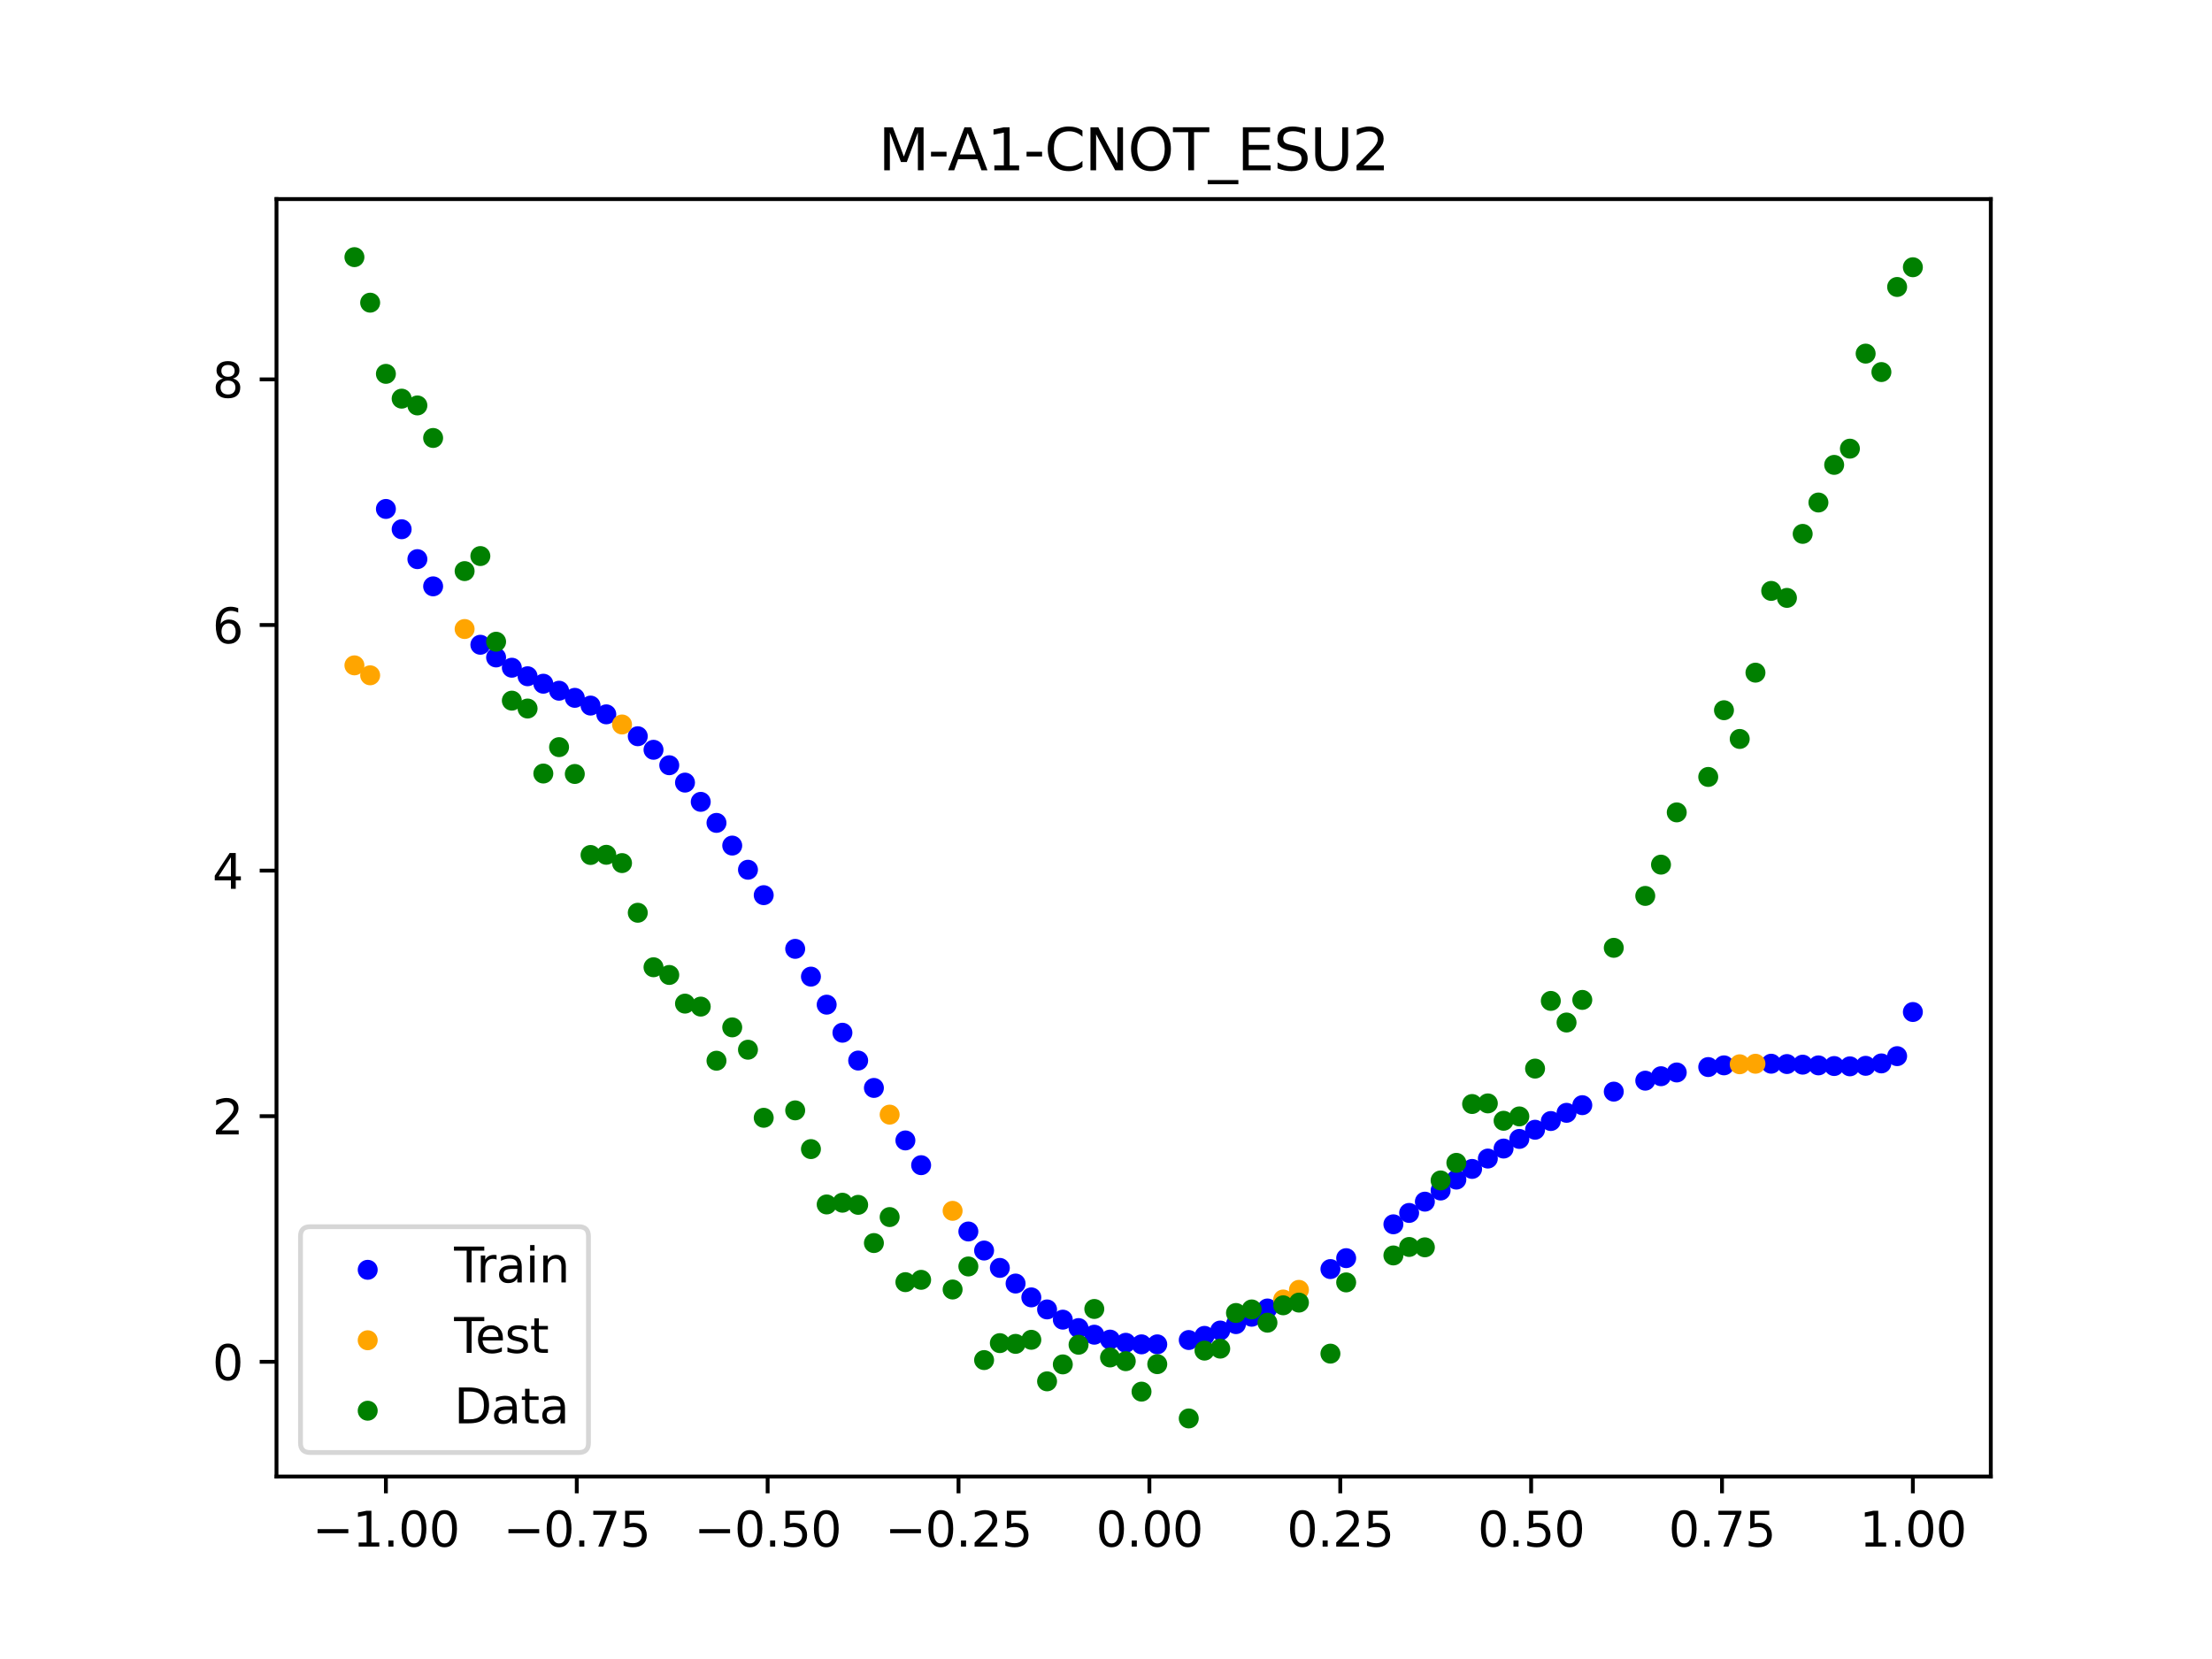 <?xml version="1.0" encoding="utf-8" standalone="no"?>
<!DOCTYPE svg PUBLIC "-//W3C//DTD SVG 1.1//EN"
  "http://www.w3.org/Graphics/SVG/1.1/DTD/svg11.dtd">
<svg xmlns:xlink="http://www.w3.org/1999/xlink" width="460.8pt" height="345.6pt" viewBox="0 0 460.8 345.6" xmlns="http://www.w3.org/2000/svg" version="1.1">
 <defs>
  <style type="text/css">*{stroke-linejoin: round; stroke-linecap: butt}</style>
 </defs>
 <g id="figure_1">
  <g id="patch_1">
   <path d="M 0 345.6 
L 460.8 345.6 
L 460.8 0 
L 0 0 
z
" style="fill: #ffffff"/>
  </g>
  <g id="axes_1">
   <g id="patch_2">
    <path d="M 57.6 307.584 
L 414.72 307.584 
L 414.72 41.472 
L 57.6 41.472 
z
" style="fill: #ffffff"/>
   </g>
   <g id="PathCollection_1">
    <defs>
     <path id="m14bc4ed13c" d="M 0 1.581 
C 0.419 1.581 0.822 1.415 1.118 1.118 
C 1.415 0.822 1.581 0.419 1.581 0 
C 1.581 -0.419 1.415 -0.822 1.118 -1.118 
C 0.822 -1.415 0.419 -1.581 0 -1.581 
C -0.419 -1.581 -0.822 -1.415 -1.118 -1.118 
C -1.415 -0.822 -1.581 -0.419 -1.581 0 
C -1.581 0.419 -1.415 0.822 -1.118 1.118 
C -0.822 1.415 -0.419 1.581 0 1.581 
z
" style="stroke: #0000ff"/>
    </defs>
    <g clip-path="url(#p9009f17ffd)">
     <use xlink:href="#m14bc4ed13c" x="208.286" y="264.129" style="fill: #0000ff; stroke: #0000ff"/>
     <use xlink:href="#m14bc4ed13c" x="83.671" y="110.251" style="fill: #0000ff; stroke: #0000ff"/>
     <use xlink:href="#m14bc4ed13c" x="349.297" y="223.414" style="fill: #0000ff; stroke: #0000ff"/>
     <use xlink:href="#m14bc4ed13c" x="149.258" y="171.423" style="fill: #0000ff; stroke: #0000ff"/>
     <use xlink:href="#m14bc4ed13c" x="293.548" y="252.677" style="fill: #0000ff; stroke: #0000ff"/>
     <use xlink:href="#m14bc4ed13c" x="319.783" y="235.346" style="fill: #0000ff; stroke: #0000ff"/>
     <use xlink:href="#m14bc4ed13c" x="254.196" y="277.175" style="fill: #0000ff; stroke: #0000ff"/>
     <use xlink:href="#m14bc4ed13c" x="342.739" y="225.124" style="fill: #0000ff; stroke: #0000ff"/>
     <use xlink:href="#m14bc4ed13c" x="142.699" y="163.031" style="fill: #0000ff; stroke: #0000ff"/>
     <use xlink:href="#m14bc4ed13c" x="175.492" y="215.136" style="fill: #0000ff; stroke: #0000ff"/>
     <use xlink:href="#m14bc4ed13c" x="250.917" y="278.287" style="fill: #0000ff; stroke: #0000ff"/>
     <use xlink:href="#m14bc4ed13c" x="155.816" y="181.183" style="fill: #0000ff; stroke: #0000ff"/>
     <use xlink:href="#m14bc4ed13c" x="86.95" y="116.48" style="fill: #0000ff; stroke: #0000ff"/>
     <use xlink:href="#m14bc4ed13c" x="123.023" y="146.985" style="fill: #0000ff; stroke: #0000ff"/>
     <use xlink:href="#m14bc4ed13c" x="313.224" y="239.263" style="fill: #0000ff; stroke: #0000ff"/>
     <use xlink:href="#m14bc4ed13c" x="100.067" y="134.316" style="fill: #0000ff; stroke: #0000ff"/>
     <use xlink:href="#m14bc4ed13c" x="132.861" y="153.372" style="fill: #0000ff; stroke: #0000ff"/>
     <use xlink:href="#m14bc4ed13c" x="182.051" y="226.636" style="fill: #0000ff; stroke: #0000ff"/>
     <use xlink:href="#m14bc4ed13c" x="382.091" y="222.075" style="fill: #0000ff; stroke: #0000ff"/>
     <use xlink:href="#m14bc4ed13c" x="188.61" y="237.574" style="fill: #0000ff; stroke: #0000ff"/>
     <use xlink:href="#m14bc4ed13c" x="247.638" y="279.151" style="fill: #0000ff; stroke: #0000ff"/>
     <use xlink:href="#m14bc4ed13c" x="300.107" y="248.008" style="fill: #0000ff; stroke: #0000ff"/>
     <use xlink:href="#m14bc4ed13c" x="152.537" y="176.15" style="fill: #0000ff; stroke: #0000ff"/>
     <use xlink:href="#m14bc4ed13c" x="205.006" y="260.51" style="fill: #0000ff; stroke: #0000ff"/>
     <use xlink:href="#m14bc4ed13c" x="306.666" y="243.508" style="fill: #0000ff; stroke: #0000ff"/>
     <use xlink:href="#m14bc4ed13c" x="280.431" y="262.096" style="fill: #0000ff; stroke: #0000ff"/>
     <use xlink:href="#m14bc4ed13c" x="90.229" y="122.147" style="fill: #0000ff; stroke: #0000ff"/>
     <use xlink:href="#m14bc4ed13c" x="326.342" y="231.822" style="fill: #0000ff; stroke: #0000ff"/>
     <use xlink:href="#m14bc4ed13c" x="296.828" y="250.327" style="fill: #0000ff; stroke: #0000ff"/>
     <use xlink:href="#m14bc4ed13c" x="165.654" y="197.664" style="fill: #0000ff; stroke: #0000ff"/>
     <use xlink:href="#m14bc4ed13c" x="231.241" y="279.062" style="fill: #0000ff; stroke: #0000ff"/>
     <use xlink:href="#m14bc4ed13c" x="277.152" y="264.372" style="fill: #0000ff; stroke: #0000ff"/>
     <use xlink:href="#m14bc4ed13c" x="106.626" y="139.099" style="fill: #0000ff; stroke: #0000ff"/>
     <use xlink:href="#m14bc4ed13c" x="172.213" y="209.29" style="fill: #0000ff; stroke: #0000ff"/>
     <use xlink:href="#m14bc4ed13c" x="346.018" y="224.196" style="fill: #0000ff; stroke: #0000ff"/>
     <use xlink:href="#m14bc4ed13c" x="309.945" y="241.349" style="fill: #0000ff; stroke: #0000ff"/>
     <use xlink:href="#m14bc4ed13c" x="359.135" y="221.932" style="fill: #0000ff; stroke: #0000ff"/>
     <use xlink:href="#m14bc4ed13c" x="116.464" y="143.889" style="fill: #0000ff; stroke: #0000ff"/>
     <use xlink:href="#m14bc4ed13c" x="103.347" y="136.959" style="fill: #0000ff; stroke: #0000ff"/>
     <use xlink:href="#m14bc4ed13c" x="159.096" y="186.479" style="fill: #0000ff; stroke: #0000ff"/>
     <use xlink:href="#m14bc4ed13c" x="119.743" y="145.373" style="fill: #0000ff; stroke: #0000ff"/>
     <use xlink:href="#m14bc4ed13c" x="178.772" y="220.934" style="fill: #0000ff; stroke: #0000ff"/>
     <use xlink:href="#m14bc4ed13c" x="241.079" y="280.054" style="fill: #0000ff; stroke: #0000ff"/>
     <use xlink:href="#m14bc4ed13c" x="145.978" y="167.04" style="fill: #0000ff; stroke: #0000ff"/>
     <use xlink:href="#m14bc4ed13c" x="168.934" y="203.449" style="fill: #0000ff; stroke: #0000ff"/>
     <use xlink:href="#m14bc4ed13c" x="329.621" y="230.227" style="fill: #0000ff; stroke: #0000ff"/>
     <use xlink:href="#m14bc4ed13c" x="264.034" y="272.581" style="fill: #0000ff; stroke: #0000ff"/>
     <use xlink:href="#m14bc4ed13c" x="391.929" y="221.527" style="fill: #0000ff; stroke: #0000ff"/>
     <use xlink:href="#m14bc4ed13c" x="336.18" y="227.407" style="fill: #0000ff; stroke: #0000ff"/>
     <use xlink:href="#m14bc4ed13c" x="316.504" y="237.259" style="fill: #0000ff; stroke: #0000ff"/>
     <use xlink:href="#m14bc4ed13c" x="191.889" y="242.729" style="fill: #0000ff; stroke: #0000ff"/>
     <use xlink:href="#m14bc4ed13c" x="368.973" y="221.59" style="fill: #0000ff; stroke: #0000ff"/>
     <use xlink:href="#m14bc4ed13c" x="398.487" y="210.82" style="fill: #0000ff; stroke: #0000ff"/>
     <use xlink:href="#m14bc4ed13c" x="234.52" y="279.727" style="fill: #0000ff; stroke: #0000ff"/>
     <use xlink:href="#m14bc4ed13c" x="109.905" y="140.876" style="fill: #0000ff; stroke: #0000ff"/>
     <use xlink:href="#m14bc4ed13c" x="323.062" y="233.531" style="fill: #0000ff; stroke: #0000ff"/>
     <use xlink:href="#m14bc4ed13c" x="126.302" y="148.811" style="fill: #0000ff; stroke: #0000ff"/>
     <use xlink:href="#m14bc4ed13c" x="388.649" y="222.029" style="fill: #0000ff; stroke: #0000ff"/>
     <use xlink:href="#m14bc4ed13c" x="227.962" y="278.044" style="fill: #0000ff; stroke: #0000ff"/>
     <use xlink:href="#m14bc4ed13c" x="113.185" y="142.43" style="fill: #0000ff; stroke: #0000ff"/>
     <use xlink:href="#m14bc4ed13c" x="260.755" y="274.3" style="fill: #0000ff; stroke: #0000ff"/>
     <use xlink:href="#m14bc4ed13c" x="80.391" y="106.022" style="fill: #0000ff; stroke: #0000ff"/>
     <use xlink:href="#m14bc4ed13c" x="139.42" y="159.413" style="fill: #0000ff; stroke: #0000ff"/>
     <use xlink:href="#m14bc4ed13c" x="378.811" y="221.938" style="fill: #0000ff; stroke: #0000ff"/>
     <use xlink:href="#m14bc4ed13c" x="375.532" y="221.787" style="fill: #0000ff; stroke: #0000ff"/>
     <use xlink:href="#m14bc4ed13c" x="237.8" y="280.053" style="fill: #0000ff; stroke: #0000ff"/>
     <use xlink:href="#m14bc4ed13c" x="290.269" y="255.044" style="fill: #0000ff; stroke: #0000ff"/>
     <use xlink:href="#m14bc4ed13c" x="211.565" y="267.385" style="fill: #0000ff; stroke: #0000ff"/>
     <use xlink:href="#m14bc4ed13c" x="136.14" y="156.195" style="fill: #0000ff; stroke: #0000ff"/>
     <use xlink:href="#m14bc4ed13c" x="395.208" y="220.016" style="fill: #0000ff; stroke: #0000ff"/>
     <use xlink:href="#m14bc4ed13c" x="385.37" y="222.139" style="fill: #0000ff; stroke: #0000ff"/>
     <use xlink:href="#m14bc4ed13c" x="303.386" y="245.731" style="fill: #0000ff; stroke: #0000ff"/>
     <use xlink:href="#m14bc4ed13c" x="224.682" y="276.662" style="fill: #0000ff; stroke: #0000ff"/>
     <use xlink:href="#m14bc4ed13c" x="372.253" y="221.661" style="fill: #0000ff; stroke: #0000ff"/>
     <use xlink:href="#m14bc4ed13c" x="257.476" y="275.839" style="fill: #0000ff; stroke: #0000ff"/>
     <use xlink:href="#m14bc4ed13c" x="221.403" y="274.908" style="fill: #0000ff; stroke: #0000ff"/>
     <use xlink:href="#m14bc4ed13c" x="355.856" y="222.286" style="fill: #0000ff; stroke: #0000ff"/>
     <use xlink:href="#m14bc4ed13c" x="201.727" y="256.542" style="fill: #0000ff; stroke: #0000ff"/>
     <use xlink:href="#m14bc4ed13c" x="214.844" y="270.27" style="fill: #0000ff; stroke: #0000ff"/>
     <use xlink:href="#m14bc4ed13c" x="218.124" y="272.778" style="fill: #0000ff; stroke: #0000ff"/>
    </g>
   </g>
   <g id="PathCollection_2">
    <defs>
     <path id="m7fe4fad39d" d="M 0 1.581 
C 0.419 1.581 0.822 1.415 1.118 1.118 
C 1.415 0.822 1.581 0.419 1.581 0 
C 1.581 -0.419 1.415 -0.822 1.118 -1.118 
C 0.822 -1.415 0.419 -1.581 0 -1.581 
C -0.419 -1.581 -0.822 -1.415 -1.118 -1.118 
C -1.415 -0.822 -1.581 -0.419 -1.581 0 
C -1.581 0.419 -1.415 0.822 -1.118 1.118 
C -0.822 1.415 -0.419 1.581 0 1.581 
z
" style="stroke: #ffa500"/>
    </defs>
    <g clip-path="url(#p9009f17ffd)">
     <use xlink:href="#m7fe4fad39d" x="198.448" y="252.24" style="fill: #ffa500; stroke: #ffa500"/>
     <use xlink:href="#m7fe4fad39d" x="365.694" y="221.598" style="fill: #ffa500; stroke: #ffa500"/>
     <use xlink:href="#m7fe4fad39d" x="73.833" y="138.606" style="fill: #ffa500; stroke: #ffa500"/>
     <use xlink:href="#m7fe4fad39d" x="96.788" y="131.036" style="fill: #ffa500; stroke: #ffa500"/>
     <use xlink:href="#m7fe4fad39d" x="267.314" y="270.707" style="fill: #ffa500; stroke: #ffa500"/>
     <use xlink:href="#m7fe4fad39d" x="129.581" y="150.923" style="fill: #ffa500; stroke: #ffa500"/>
     <use xlink:href="#m7fe4fad39d" x="185.33" y="232.197" style="fill: #ffa500; stroke: #ffa500"/>
     <use xlink:href="#m7fe4fad39d" x="270.593" y="268.699" style="fill: #ffa500; stroke: #ffa500"/>
     <use xlink:href="#m7fe4fad39d" x="77.112" y="140.679" style="fill: #ffa500; stroke: #ffa500"/>
     <use xlink:href="#m7fe4fad39d" x="362.415" y="221.707" style="fill: #ffa500; stroke: #ffa500"/>
    </g>
   </g>
   <g id="PathCollection_3">
    <defs>
     <path id="m4340bd6386" d="M 0 1.581 
C 0.419 1.581 0.822 1.415 1.118 1.118 
C 1.415 0.822 1.581 0.419 1.581 0 
C 1.581 -0.419 1.415 -0.822 1.118 -1.118 
C 0.822 -1.415 0.419 -1.581 0 -1.581 
C -0.419 -1.581 -0.822 -1.415 -1.118 -1.118 
C -1.415 -0.822 -1.581 -0.419 -1.581 0 
C -1.581 0.419 -1.415 0.822 -1.118 1.118 
C -0.822 1.415 -0.419 1.581 0 1.581 
z
" style="stroke: #008000"/>
    </defs>
    <g clip-path="url(#p9009f17ffd)">
     <use xlink:href="#m4340bd6386" x="208.286" y="279.798" style="fill: #008000; stroke: #008000"/>
     <use xlink:href="#m4340bd6386" x="83.671" y="83.047" style="fill: #008000; stroke: #008000"/>
     <use xlink:href="#m4340bd6386" x="349.297" y="169.235" style="fill: #008000; stroke: #008000"/>
     <use xlink:href="#m4340bd6386" x="149.258" y="220.967" style="fill: #008000; stroke: #008000"/>
     <use xlink:href="#m4340bd6386" x="293.548" y="259.766" style="fill: #008000; stroke: #008000"/>
     <use xlink:href="#m4340bd6386" x="319.783" y="222.609" style="fill: #008000; stroke: #008000"/>
     <use xlink:href="#m4340bd6386" x="254.196" y="280.945" style="fill: #008000; stroke: #008000"/>
     <use xlink:href="#m4340bd6386" x="342.739" y="186.636" style="fill: #008000; stroke: #008000"/>
     <use xlink:href="#m4340bd6386" x="142.699" y="209.073" style="fill: #008000; stroke: #008000"/>
     <use xlink:href="#m4340bd6386" x="175.492" y="250.548" style="fill: #008000; stroke: #008000"/>
     <use xlink:href="#m4340bd6386" x="250.917" y="281.357" style="fill: #008000; stroke: #008000"/>
     <use xlink:href="#m4340bd6386" x="155.816" y="218.675" style="fill: #008000; stroke: #008000"/>
     <use xlink:href="#m4340bd6386" x="86.95" y="84.461" style="fill: #008000; stroke: #008000"/>
     <use xlink:href="#m4340bd6386" x="123.023" y="178.109" style="fill: #008000; stroke: #008000"/>
     <use xlink:href="#m4340bd6386" x="313.224" y="233.476" style="fill: #008000; stroke: #008000"/>
     <use xlink:href="#m4340bd6386" x="100.067" y="115.838" style="fill: #008000; stroke: #008000"/>
     <use xlink:href="#m4340bd6386" x="132.861" y="190.145" style="fill: #008000; stroke: #008000"/>
     <use xlink:href="#m4340bd6386" x="182.051" y="258.951" style="fill: #008000; stroke: #008000"/>
     <use xlink:href="#m4340bd6386" x="382.091" y="96.844" style="fill: #008000; stroke: #008000"/>
     <use xlink:href="#m4340bd6386" x="188.61" y="267.097" style="fill: #008000; stroke: #008000"/>
     <use xlink:href="#m4340bd6386" x="247.638" y="295.488" style="fill: #008000; stroke: #008000"/>
     <use xlink:href="#m4340bd6386" x="300.107" y="245.907" style="fill: #008000; stroke: #008000"/>
     <use xlink:href="#m4340bd6386" x="152.537" y="214.021" style="fill: #008000; stroke: #008000"/>
     <use xlink:href="#m4340bd6386" x="205.006" y="283.329" style="fill: #008000; stroke: #008000"/>
     <use xlink:href="#m4340bd6386" x="306.666" y="229.986" style="fill: #008000; stroke: #008000"/>
     <use xlink:href="#m4340bd6386" x="280.431" y="267.148" style="fill: #008000; stroke: #008000"/>
     <use xlink:href="#m4340bd6386" x="90.229" y="91.238" style="fill: #008000; stroke: #008000"/>
     <use xlink:href="#m4340bd6386" x="326.342" y="213.009" style="fill: #008000; stroke: #008000"/>
     <use xlink:href="#m4340bd6386" x="296.828" y="259.841" style="fill: #008000; stroke: #008000"/>
     <use xlink:href="#m4340bd6386" x="165.654" y="231.312" style="fill: #008000; stroke: #008000"/>
     <use xlink:href="#m4340bd6386" x="231.241" y="282.785" style="fill: #008000; stroke: #008000"/>
     <use xlink:href="#m4340bd6386" x="277.152" y="281.988" style="fill: #008000; stroke: #008000"/>
     <use xlink:href="#m4340bd6386" x="106.626" y="145.957" style="fill: #008000; stroke: #008000"/>
     <use xlink:href="#m4340bd6386" x="172.213" y="250.909" style="fill: #008000; stroke: #008000"/>
     <use xlink:href="#m4340bd6386" x="346.018" y="180.121" style="fill: #008000; stroke: #008000"/>
     <use xlink:href="#m4340bd6386" x="309.945" y="229.858" style="fill: #008000; stroke: #008000"/>
     <use xlink:href="#m4340bd6386" x="359.135" y="147.953" style="fill: #008000; stroke: #008000"/>
     <use xlink:href="#m4340bd6386" x="116.464" y="155.642" style="fill: #008000; stroke: #008000"/>
     <use xlink:href="#m4340bd6386" x="103.347" y="133.681" style="fill: #008000; stroke: #008000"/>
     <use xlink:href="#m4340bd6386" x="159.096" y="232.856" style="fill: #008000; stroke: #008000"/>
     <use xlink:href="#m4340bd6386" x="119.743" y="161.234" style="fill: #008000; stroke: #008000"/>
     <use xlink:href="#m4340bd6386" x="178.772" y="250.991" style="fill: #008000; stroke: #008000"/>
     <use xlink:href="#m4340bd6386" x="241.079" y="284.178" style="fill: #008000; stroke: #008000"/>
     <use xlink:href="#m4340bd6386" x="145.978" y="209.694" style="fill: #008000; stroke: #008000"/>
     <use xlink:href="#m4340bd6386" x="168.934" y="239.376" style="fill: #008000; stroke: #008000"/>
     <use xlink:href="#m4340bd6386" x="329.621" y="208.299" style="fill: #008000; stroke: #008000"/>
     <use xlink:href="#m4340bd6386" x="264.034" y="275.541" style="fill: #008000; stroke: #008000"/>
     <use xlink:href="#m4340bd6386" x="391.929" y="77.507" style="fill: #008000; stroke: #008000"/>
     <use xlink:href="#m4340bd6386" x="336.18" y="197.449" style="fill: #008000; stroke: #008000"/>
     <use xlink:href="#m4340bd6386" x="316.504" y="232.571" style="fill: #008000; stroke: #008000"/>
     <use xlink:href="#m4340bd6386" x="191.889" y="266.612" style="fill: #008000; stroke: #008000"/>
     <use xlink:href="#m4340bd6386" x="368.973" y="123.096" style="fill: #008000; stroke: #008000"/>
     <use xlink:href="#m4340bd6386" x="398.487" y="55.672" style="fill: #008000; stroke: #008000"/>
     <use xlink:href="#m4340bd6386" x="234.52" y="283.56" style="fill: #008000; stroke: #008000"/>
     <use xlink:href="#m4340bd6386" x="109.905" y="147.599" style="fill: #008000; stroke: #008000"/>
     <use xlink:href="#m4340bd6386" x="323.062" y="208.507" style="fill: #008000; stroke: #008000"/>
     <use xlink:href="#m4340bd6386" x="126.302" y="178.07" style="fill: #008000; stroke: #008000"/>
     <use xlink:href="#m4340bd6386" x="388.649" y="73.667" style="fill: #008000; stroke: #008000"/>
     <use xlink:href="#m4340bd6386" x="227.962" y="272.682" style="fill: #008000; stroke: #008000"/>
     <use xlink:href="#m4340bd6386" x="113.185" y="161.141" style="fill: #008000; stroke: #008000"/>
     <use xlink:href="#m4340bd6386" x="260.755" y="272.778" style="fill: #008000; stroke: #008000"/>
     <use xlink:href="#m4340bd6386" x="80.391" y="77.883" style="fill: #008000; stroke: #008000"/>
     <use xlink:href="#m4340bd6386" x="139.42" y="203.102" style="fill: #008000; stroke: #008000"/>
     <use xlink:href="#m4340bd6386" x="378.811" y="104.684" style="fill: #008000; stroke: #008000"/>
     <use xlink:href="#m4340bd6386" x="375.532" y="111.216" style="fill: #008000; stroke: #008000"/>
     <use xlink:href="#m4340bd6386" x="237.8" y="289.903" style="fill: #008000; stroke: #008000"/>
     <use xlink:href="#m4340bd6386" x="290.269" y="261.533" style="fill: #008000; stroke: #008000"/>
     <use xlink:href="#m4340bd6386" x="211.565" y="279.954" style="fill: #008000; stroke: #008000"/>
     <use xlink:href="#m4340bd6386" x="136.14" y="201.496" style="fill: #008000; stroke: #008000"/>
     <use xlink:href="#m4340bd6386" x="395.208" y="59.781" style="fill: #008000; stroke: #008000"/>
     <use xlink:href="#m4340bd6386" x="385.37" y="93.463" style="fill: #008000; stroke: #008000"/>
     <use xlink:href="#m4340bd6386" x="303.386" y="242.242" style="fill: #008000; stroke: #008000"/>
     <use xlink:href="#m4340bd6386" x="224.682" y="280.135" style="fill: #008000; stroke: #008000"/>
     <use xlink:href="#m4340bd6386" x="372.253" y="124.552" style="fill: #008000; stroke: #008000"/>
     <use xlink:href="#m4340bd6386" x="257.476" y="273.52" style="fill: #008000; stroke: #008000"/>
     <use xlink:href="#m4340bd6386" x="221.403" y="284.229" style="fill: #008000; stroke: #008000"/>
     <use xlink:href="#m4340bd6386" x="355.856" y="161.851" style="fill: #008000; stroke: #008000"/>
     <use xlink:href="#m4340bd6386" x="201.727" y="263.828" style="fill: #008000; stroke: #008000"/>
     <use xlink:href="#m4340bd6386" x="214.844" y="279.105" style="fill: #008000; stroke: #008000"/>
     <use xlink:href="#m4340bd6386" x="218.124" y="287.758" style="fill: #008000; stroke: #008000"/>
    </g>
   </g>
   <g id="PathCollection_4">
    <g clip-path="url(#p9009f17ffd)">
     <use xlink:href="#m4340bd6386" x="198.448" y="268.627" style="fill: #008000; stroke: #008000"/>
     <use xlink:href="#m4340bd6386" x="365.694" y="140.127" style="fill: #008000; stroke: #008000"/>
     <use xlink:href="#m4340bd6386" x="73.833" y="53.568" style="fill: #008000; stroke: #008000"/>
     <use xlink:href="#m4340bd6386" x="96.788" y="118.971" style="fill: #008000; stroke: #008000"/>
     <use xlink:href="#m4340bd6386" x="267.314" y="271.918" style="fill: #008000; stroke: #008000"/>
     <use xlink:href="#m4340bd6386" x="129.581" y="179.797" style="fill: #008000; stroke: #008000"/>
     <use xlink:href="#m4340bd6386" x="185.33" y="253.537" style="fill: #008000; stroke: #008000"/>
     <use xlink:href="#m4340bd6386" x="270.593" y="271.354" style="fill: #008000; stroke: #008000"/>
     <use xlink:href="#m4340bd6386" x="77.112" y="63.052" style="fill: #008000; stroke: #008000"/>
     <use xlink:href="#m4340bd6386" x="362.415" y="153.936" style="fill: #008000; stroke: #008000"/>
    </g>
   </g>
   <g id="matplotlib.axis_1">
    <g id="xtick_1">
     <g id="line2d_1">
      <defs>
       <path id="m20fabd3d5f" d="M 0 0 
L 0 3.5 
" style="stroke: #000000; stroke-width: 0.8"/>
      </defs>
      <g>
       <use xlink:href="#m20fabd3d5f" x="80.391" y="307.584" style="stroke: #000000; stroke-width: 0.8"/>
      </g>
     </g>
     <g id="text_1">
      <!-- −1.00 -->
      <g transform="translate(65.069 322.182) scale(0.1 -0.1)">
       <defs>
        <path id="DejaVuSans-2212" d="M 678 2272 
L 4684 2272 
L 4684 1741 
L 678 1741 
L 678 2272 
z
" transform="scale(0.016)"/>
        <path id="DejaVuSans-31" d="M 794 531 
L 1825 531 
L 1825 4091 
L 703 3866 
L 703 4441 
L 1819 4666 
L 2450 4666 
L 2450 531 
L 3481 531 
L 3481 0 
L 794 0 
L 794 531 
z
" transform="scale(0.016)"/>
        <path id="DejaVuSans-2e" d="M 684 794 
L 1344 794 
L 1344 0 
L 684 0 
L 684 794 
z
" transform="scale(0.016)"/>
        <path id="DejaVuSans-30" d="M 2034 4250 
Q 1547 4250 1301 3770 
Q 1056 3291 1056 2328 
Q 1056 1369 1301 889 
Q 1547 409 2034 409 
Q 2525 409 2770 889 
Q 3016 1369 3016 2328 
Q 3016 3291 2770 3770 
Q 2525 4250 2034 4250 
z
M 2034 4750 
Q 2819 4750 3233 4129 
Q 3647 3509 3647 2328 
Q 3647 1150 3233 529 
Q 2819 -91 2034 -91 
Q 1250 -91 836 529 
Q 422 1150 422 2328 
Q 422 3509 836 4129 
Q 1250 4750 2034 4750 
z
" transform="scale(0.016)"/>
       </defs>
       <use xlink:href="#DejaVuSans-2212"/>
       <use xlink:href="#DejaVuSans-31" x="83.789"/>
       <use xlink:href="#DejaVuSans-2e" x="147.412"/>
       <use xlink:href="#DejaVuSans-30" x="179.199"/>
       <use xlink:href="#DejaVuSans-30" x="242.822"/>
      </g>
     </g>
    </g>
    <g id="xtick_2">
     <g id="line2d_2">
      <g>
       <use xlink:href="#m20fabd3d5f" x="120.153" y="307.584" style="stroke: #000000; stroke-width: 0.8"/>
      </g>
     </g>
     <g id="text_2">
      <!-- −0.75 -->
      <g transform="translate(104.831 322.182) scale(0.1 -0.1)">
       <defs>
        <path id="DejaVuSans-37" d="M 525 4666 
L 3525 4666 
L 3525 4397 
L 1831 0 
L 1172 0 
L 2766 4134 
L 525 4134 
L 525 4666 
z
" transform="scale(0.016)"/>
        <path id="DejaVuSans-35" d="M 691 4666 
L 3169 4666 
L 3169 4134 
L 1269 4134 
L 1269 2991 
Q 1406 3038 1543 3061 
Q 1681 3084 1819 3084 
Q 2600 3084 3056 2656 
Q 3513 2228 3513 1497 
Q 3513 744 3044 326 
Q 2575 -91 1722 -91 
Q 1428 -91 1123 -41 
Q 819 9 494 109 
L 494 744 
Q 775 591 1075 516 
Q 1375 441 1709 441 
Q 2250 441 2565 725 
Q 2881 1009 2881 1497 
Q 2881 1984 2565 2268 
Q 2250 2553 1709 2553 
Q 1456 2553 1204 2497 
Q 953 2441 691 2322 
L 691 4666 
z
" transform="scale(0.016)"/>
       </defs>
       <use xlink:href="#DejaVuSans-2212"/>
       <use xlink:href="#DejaVuSans-30" x="83.789"/>
       <use xlink:href="#DejaVuSans-2e" x="147.412"/>
       <use xlink:href="#DejaVuSans-37" x="179.199"/>
       <use xlink:href="#DejaVuSans-35" x="242.822"/>
      </g>
     </g>
    </g>
    <g id="xtick_3">
     <g id="line2d_3">
      <g>
       <use xlink:href="#m20fabd3d5f" x="159.915" y="307.584" style="stroke: #000000; stroke-width: 0.8"/>
      </g>
     </g>
     <g id="text_3">
      <!-- −0.50 -->
      <g transform="translate(144.593 322.182) scale(0.1 -0.1)">
       <use xlink:href="#DejaVuSans-2212"/>
       <use xlink:href="#DejaVuSans-30" x="83.789"/>
       <use xlink:href="#DejaVuSans-2e" x="147.412"/>
       <use xlink:href="#DejaVuSans-35" x="179.199"/>
       <use xlink:href="#DejaVuSans-30" x="242.822"/>
      </g>
     </g>
    </g>
    <g id="xtick_4">
     <g id="line2d_4">
      <g>
       <use xlink:href="#m20fabd3d5f" x="199.677" y="307.584" style="stroke: #000000; stroke-width: 0.8"/>
      </g>
     </g>
     <g id="text_4">
      <!-- −0.25 -->
      <g transform="translate(184.355 322.182) scale(0.1 -0.1)">
       <defs>
        <path id="DejaVuSans-32" d="M 1228 531 
L 3431 531 
L 3431 0 
L 469 0 
L 469 531 
Q 828 903 1448 1529 
Q 2069 2156 2228 2338 
Q 2531 2678 2651 2914 
Q 2772 3150 2772 3378 
Q 2772 3750 2511 3984 
Q 2250 4219 1831 4219 
Q 1534 4219 1204 4116 
Q 875 4013 500 3803 
L 500 4441 
Q 881 4594 1212 4672 
Q 1544 4750 1819 4750 
Q 2544 4750 2975 4387 
Q 3406 4025 3406 3419 
Q 3406 3131 3298 2873 
Q 3191 2616 2906 2266 
Q 2828 2175 2409 1742 
Q 1991 1309 1228 531 
z
" transform="scale(0.016)"/>
       </defs>
       <use xlink:href="#DejaVuSans-2212"/>
       <use xlink:href="#DejaVuSans-30" x="83.789"/>
       <use xlink:href="#DejaVuSans-2e" x="147.412"/>
       <use xlink:href="#DejaVuSans-32" x="179.199"/>
       <use xlink:href="#DejaVuSans-35" x="242.822"/>
      </g>
     </g>
    </g>
    <g id="xtick_5">
     <g id="line2d_5">
      <g>
       <use xlink:href="#m20fabd3d5f" x="239.439" y="307.584" style="stroke: #000000; stroke-width: 0.8"/>
      </g>
     </g>
     <g id="text_5">
      <!-- 0.00 -->
      <g transform="translate(228.307 322.182) scale(0.1 -0.1)">
       <use xlink:href="#DejaVuSans-30"/>
       <use xlink:href="#DejaVuSans-2e" x="63.623"/>
       <use xlink:href="#DejaVuSans-30" x="95.41"/>
       <use xlink:href="#DejaVuSans-30" x="159.033"/>
      </g>
     </g>
    </g>
    <g id="xtick_6">
     <g id="line2d_6">
      <g>
       <use xlink:href="#m20fabd3d5f" x="279.201" y="307.584" style="stroke: #000000; stroke-width: 0.8"/>
      </g>
     </g>
     <g id="text_6">
      <!-- 0.25 -->
      <g transform="translate(268.069 322.182) scale(0.1 -0.1)">
       <use xlink:href="#DejaVuSans-30"/>
       <use xlink:href="#DejaVuSans-2e" x="63.623"/>
       <use xlink:href="#DejaVuSans-32" x="95.41"/>
       <use xlink:href="#DejaVuSans-35" x="159.033"/>
      </g>
     </g>
    </g>
    <g id="xtick_7">
     <g id="line2d_7">
      <g>
       <use xlink:href="#m20fabd3d5f" x="318.963" y="307.584" style="stroke: #000000; stroke-width: 0.8"/>
      </g>
     </g>
     <g id="text_7">
      <!-- 0.50 -->
      <g transform="translate(307.83 322.182) scale(0.1 -0.1)">
       <use xlink:href="#DejaVuSans-30"/>
       <use xlink:href="#DejaVuSans-2e" x="63.623"/>
       <use xlink:href="#DejaVuSans-35" x="95.41"/>
       <use xlink:href="#DejaVuSans-30" x="159.033"/>
      </g>
     </g>
    </g>
    <g id="xtick_8">
     <g id="line2d_8">
      <g>
       <use xlink:href="#m20fabd3d5f" x="358.725" y="307.584" style="stroke: #000000; stroke-width: 0.8"/>
      </g>
     </g>
     <g id="text_8">
      <!-- 0.75 -->
      <g transform="translate(347.592 322.182) scale(0.1 -0.1)">
       <use xlink:href="#DejaVuSans-30"/>
       <use xlink:href="#DejaVuSans-2e" x="63.623"/>
       <use xlink:href="#DejaVuSans-37" x="95.41"/>
       <use xlink:href="#DejaVuSans-35" x="159.033"/>
      </g>
     </g>
    </g>
    <g id="xtick_9">
     <g id="line2d_9">
      <g>
       <use xlink:href="#m20fabd3d5f" x="398.487" y="307.584" style="stroke: #000000; stroke-width: 0.8"/>
      </g>
     </g>
     <g id="text_9">
      <!-- 1.00 -->
      <g transform="translate(387.354 322.182) scale(0.1 -0.1)">
       <use xlink:href="#DejaVuSans-31"/>
       <use xlink:href="#DejaVuSans-2e" x="63.623"/>
       <use xlink:href="#DejaVuSans-30" x="95.41"/>
       <use xlink:href="#DejaVuSans-30" x="159.033"/>
      </g>
     </g>
    </g>
   </g>
   <g id="matplotlib.axis_2">
    <g id="ytick_1">
     <g id="line2d_10">
      <defs>
       <path id="m1e0a9bffa6" d="M 0 0 
L -3.5 0 
" style="stroke: #000000; stroke-width: 0.8"/>
      </defs>
      <g>
       <use xlink:href="#m1e0a9bffa6" x="57.6" y="283.689" style="stroke: #000000; stroke-width: 0.8"/>
      </g>
     </g>
     <g id="text_10">
      <!-- 0 -->
      <g transform="translate(44.237 287.489) scale(0.1 -0.1)">
       <use xlink:href="#DejaVuSans-30"/>
      </g>
     </g>
    </g>
    <g id="ytick_2">
     <g id="line2d_11">
      <g>
       <use xlink:href="#m1e0a9bffa6" x="57.6" y="232.524" style="stroke: #000000; stroke-width: 0.8"/>
      </g>
     </g>
     <g id="text_11">
      <!-- 2 -->
      <g transform="translate(44.237 236.324) scale(0.1 -0.1)">
       <use xlink:href="#DejaVuSans-32"/>
      </g>
     </g>
    </g>
    <g id="ytick_3">
     <g id="line2d_12">
      <g>
       <use xlink:href="#m1e0a9bffa6" x="57.6" y="181.36" style="stroke: #000000; stroke-width: 0.8"/>
      </g>
     </g>
     <g id="text_12">
      <!-- 4 -->
      <g transform="translate(44.237 185.159) scale(0.1 -0.1)">
       <defs>
        <path id="DejaVuSans-34" d="M 2419 4116 
L 825 1625 
L 2419 1625 
L 2419 4116 
z
M 2253 4666 
L 3047 4666 
L 3047 1625 
L 3713 1625 
L 3713 1100 
L 3047 1100 
L 3047 0 
L 2419 0 
L 2419 1100 
L 313 1100 
L 313 1709 
L 2253 4666 
z
" transform="scale(0.016)"/>
       </defs>
       <use xlink:href="#DejaVuSans-34"/>
      </g>
     </g>
    </g>
    <g id="ytick_4">
     <g id="line2d_13">
      <g>
       <use xlink:href="#m1e0a9bffa6" x="57.6" y="130.195" style="stroke: #000000; stroke-width: 0.8"/>
      </g>
     </g>
     <g id="text_13">
      <!-- 6 -->
      <g transform="translate(44.237 133.994) scale(0.1 -0.1)">
       <defs>
        <path id="DejaVuSans-36" d="M 2113 2584 
Q 1688 2584 1439 2293 
Q 1191 2003 1191 1497 
Q 1191 994 1439 701 
Q 1688 409 2113 409 
Q 2538 409 2786 701 
Q 3034 994 3034 1497 
Q 3034 2003 2786 2293 
Q 2538 2584 2113 2584 
z
M 3366 4563 
L 3366 3988 
Q 3128 4100 2886 4159 
Q 2644 4219 2406 4219 
Q 1781 4219 1451 3797 
Q 1122 3375 1075 2522 
Q 1259 2794 1537 2939 
Q 1816 3084 2150 3084 
Q 2853 3084 3261 2657 
Q 3669 2231 3669 1497 
Q 3669 778 3244 343 
Q 2819 -91 2113 -91 
Q 1303 -91 875 529 
Q 447 1150 447 2328 
Q 447 3434 972 4092 
Q 1497 4750 2381 4750 
Q 2619 4750 2861 4703 
Q 3103 4656 3366 4563 
z
" transform="scale(0.016)"/>
       </defs>
       <use xlink:href="#DejaVuSans-36"/>
      </g>
     </g>
    </g>
    <g id="ytick_5">
     <g id="line2d_14">
      <g>
       <use xlink:href="#m1e0a9bffa6" x="57.6" y="79.03" style="stroke: #000000; stroke-width: 0.8"/>
      </g>
     </g>
     <g id="text_14">
      <!-- 8 -->
      <g transform="translate(44.237 82.829) scale(0.1 -0.1)">
       <defs>
        <path id="DejaVuSans-38" d="M 2034 2216 
Q 1584 2216 1326 1975 
Q 1069 1734 1069 1313 
Q 1069 891 1326 650 
Q 1584 409 2034 409 
Q 2484 409 2743 651 
Q 3003 894 3003 1313 
Q 3003 1734 2745 1975 
Q 2488 2216 2034 2216 
z
M 1403 2484 
Q 997 2584 770 2862 
Q 544 3141 544 3541 
Q 544 4100 942 4425 
Q 1341 4750 2034 4750 
Q 2731 4750 3128 4425 
Q 3525 4100 3525 3541 
Q 3525 3141 3298 2862 
Q 3072 2584 2669 2484 
Q 3125 2378 3379 2068 
Q 3634 1759 3634 1313 
Q 3634 634 3220 271 
Q 2806 -91 2034 -91 
Q 1263 -91 848 271 
Q 434 634 434 1313 
Q 434 1759 690 2068 
Q 947 2378 1403 2484 
z
M 1172 3481 
Q 1172 3119 1398 2916 
Q 1625 2713 2034 2713 
Q 2441 2713 2670 2916 
Q 2900 3119 2900 3481 
Q 2900 3844 2670 4047 
Q 2441 4250 2034 4250 
Q 1625 4250 1398 4047 
Q 1172 3844 1172 3481 
z
" transform="scale(0.016)"/>
       </defs>
       <use xlink:href="#DejaVuSans-38"/>
      </g>
     </g>
    </g>
   </g>
   <g id="patch_3">
    <path d="M 57.6 307.584 
L 57.6 41.472 
" style="fill: none; stroke: #000000; stroke-width: 0.8; stroke-linejoin: miter; stroke-linecap: square"/>
   </g>
   <g id="patch_4">
    <path d="M 414.72 307.584 
L 414.72 41.472 
" style="fill: none; stroke: #000000; stroke-width: 0.8; stroke-linejoin: miter; stroke-linecap: square"/>
   </g>
   <g id="patch_5">
    <path d="M 57.6 307.584 
L 414.72 307.584 
" style="fill: none; stroke: #000000; stroke-width: 0.8; stroke-linejoin: miter; stroke-linecap: square"/>
   </g>
   <g id="patch_6">
    <path d="M 57.6 41.472 
L 414.72 41.472 
" style="fill: none; stroke: #000000; stroke-width: 0.8; stroke-linejoin: miter; stroke-linecap: square"/>
   </g>
   <g id="text_15">
    <!-- M-A1-CNOT_ESU2 -->
    <g transform="translate(182.992 35.472) scale(0.12 -0.12)">
     <defs>
      <path id="DejaVuSans-4d" d="M 628 4666 
L 1569 4666 
L 2759 1491 
L 3956 4666 
L 4897 4666 
L 4897 0 
L 4281 0 
L 4281 4097 
L 3078 897 
L 2444 897 
L 1241 4097 
L 1241 0 
L 628 0 
L 628 4666 
z
" transform="scale(0.016)"/>
      <path id="DejaVuSans-2d" d="M 313 2009 
L 1997 2009 
L 1997 1497 
L 313 1497 
L 313 2009 
z
" transform="scale(0.016)"/>
      <path id="DejaVuSans-41" d="M 2188 4044 
L 1331 1722 
L 3047 1722 
L 2188 4044 
z
M 1831 4666 
L 2547 4666 
L 4325 0 
L 3669 0 
L 3244 1197 
L 1141 1197 
L 716 0 
L 50 0 
L 1831 4666 
z
" transform="scale(0.016)"/>
      <path id="DejaVuSans-43" d="M 4122 4306 
L 4122 3641 
Q 3803 3938 3442 4084 
Q 3081 4231 2675 4231 
Q 1875 4231 1450 3742 
Q 1025 3253 1025 2328 
Q 1025 1406 1450 917 
Q 1875 428 2675 428 
Q 3081 428 3442 575 
Q 3803 722 4122 1019 
L 4122 359 
Q 3791 134 3420 21 
Q 3050 -91 2638 -91 
Q 1578 -91 968 557 
Q 359 1206 359 2328 
Q 359 3453 968 4101 
Q 1578 4750 2638 4750 
Q 3056 4750 3426 4639 
Q 3797 4528 4122 4306 
z
" transform="scale(0.016)"/>
      <path id="DejaVuSans-4e" d="M 628 4666 
L 1478 4666 
L 3547 763 
L 3547 4666 
L 4159 4666 
L 4159 0 
L 3309 0 
L 1241 3903 
L 1241 0 
L 628 0 
L 628 4666 
z
" transform="scale(0.016)"/>
      <path id="DejaVuSans-4f" d="M 2522 4238 
Q 1834 4238 1429 3725 
Q 1025 3213 1025 2328 
Q 1025 1447 1429 934 
Q 1834 422 2522 422 
Q 3209 422 3611 934 
Q 4013 1447 4013 2328 
Q 4013 3213 3611 3725 
Q 3209 4238 2522 4238 
z
M 2522 4750 
Q 3503 4750 4090 4092 
Q 4678 3434 4678 2328 
Q 4678 1225 4090 567 
Q 3503 -91 2522 -91 
Q 1538 -91 948 565 
Q 359 1222 359 2328 
Q 359 3434 948 4092 
Q 1538 4750 2522 4750 
z
" transform="scale(0.016)"/>
      <path id="DejaVuSans-54" d="M -19 4666 
L 3928 4666 
L 3928 4134 
L 2272 4134 
L 2272 0 
L 1638 0 
L 1638 4134 
L -19 4134 
L -19 4666 
z
" transform="scale(0.016)"/>
      <path id="DejaVuSans-5f" d="M 3263 -1063 
L 3263 -1509 
L -63 -1509 
L -63 -1063 
L 3263 -1063 
z
" transform="scale(0.016)"/>
      <path id="DejaVuSans-45" d="M 628 4666 
L 3578 4666 
L 3578 4134 
L 1259 4134 
L 1259 2753 
L 3481 2753 
L 3481 2222 
L 1259 2222 
L 1259 531 
L 3634 531 
L 3634 0 
L 628 0 
L 628 4666 
z
" transform="scale(0.016)"/>
      <path id="DejaVuSans-53" d="M 3425 4513 
L 3425 3897 
Q 3066 4069 2747 4153 
Q 2428 4238 2131 4238 
Q 1616 4238 1336 4038 
Q 1056 3838 1056 3469 
Q 1056 3159 1242 3001 
Q 1428 2844 1947 2747 
L 2328 2669 
Q 3034 2534 3370 2195 
Q 3706 1856 3706 1288 
Q 3706 609 3251 259 
Q 2797 -91 1919 -91 
Q 1588 -91 1214 -16 
Q 841 59 441 206 
L 441 856 
Q 825 641 1194 531 
Q 1563 422 1919 422 
Q 2459 422 2753 634 
Q 3047 847 3047 1241 
Q 3047 1584 2836 1778 
Q 2625 1972 2144 2069 
L 1759 2144 
Q 1053 2284 737 2584 
Q 422 2884 422 3419 
Q 422 4038 858 4394 
Q 1294 4750 2059 4750 
Q 2388 4750 2728 4690 
Q 3069 4631 3425 4513 
z
" transform="scale(0.016)"/>
      <path id="DejaVuSans-55" d="M 556 4666 
L 1191 4666 
L 1191 1831 
Q 1191 1081 1462 751 
Q 1734 422 2344 422 
Q 2950 422 3222 751 
Q 3494 1081 3494 1831 
L 3494 4666 
L 4128 4666 
L 4128 1753 
Q 4128 841 3676 375 
Q 3225 -91 2344 -91 
Q 1459 -91 1007 375 
Q 556 841 556 1753 
L 556 4666 
z
" transform="scale(0.016)"/>
     </defs>
     <use xlink:href="#DejaVuSans-4d"/>
     <use xlink:href="#DejaVuSans-2d" x="86.279"/>
     <use xlink:href="#DejaVuSans-41" x="120.113"/>
     <use xlink:href="#DejaVuSans-31" x="188.521"/>
     <use xlink:href="#DejaVuSans-2d" x="252.145"/>
     <use xlink:href="#DejaVuSans-43" x="288.229"/>
     <use xlink:href="#DejaVuSans-4e" x="358.053"/>
     <use xlink:href="#DejaVuSans-4f" x="432.857"/>
     <use xlink:href="#DejaVuSans-54" x="511.568"/>
     <use xlink:href="#DejaVuSans-5f" x="572.652"/>
     <use xlink:href="#DejaVuSans-45" x="622.652"/>
     <use xlink:href="#DejaVuSans-53" x="685.836"/>
     <use xlink:href="#DejaVuSans-55" x="749.312"/>
     <use xlink:href="#DejaVuSans-32" x="822.506"/>
    </g>
   </g>
   <g id="legend_1">
    <g id="patch_7">
     <path d="M 64.6 302.584 
L 120.588 302.584 
Q 122.588 302.584 122.588 300.584 
L 122.588 257.55 
Q 122.588 255.55 120.588 255.55 
L 64.6 255.55 
Q 62.6 255.55 62.6 257.55 
L 62.6 300.584 
Q 62.6 302.584 64.6 302.584 
z
" style="fill: #ffffff; opacity: 0.8; stroke: #cccccc; stroke-linejoin: miter"/>
    </g>
    <g id="PathCollection_5">
     <g>
      <use xlink:href="#m14bc4ed13c" x="76.6" y="264.523" style="fill: #0000ff; stroke: #0000ff"/>
     </g>
    </g>
    <g id="text_16">
     <!-- Train -->
     <g transform="translate(94.6 267.148) scale(0.1 -0.1)">
      <defs>
       <path id="DejaVuSans-72" d="M 2631 2963 
Q 2534 3019 2420 3045 
Q 2306 3072 2169 3072 
Q 1681 3072 1420 2755 
Q 1159 2438 1159 1844 
L 1159 0 
L 581 0 
L 581 3500 
L 1159 3500 
L 1159 2956 
Q 1341 3275 1631 3429 
Q 1922 3584 2338 3584 
Q 2397 3584 2469 3576 
Q 2541 3569 2628 3553 
L 2631 2963 
z
" transform="scale(0.016)"/>
       <path id="DejaVuSans-61" d="M 2194 1759 
Q 1497 1759 1228 1600 
Q 959 1441 959 1056 
Q 959 750 1161 570 
Q 1363 391 1709 391 
Q 2188 391 2477 730 
Q 2766 1069 2766 1631 
L 2766 1759 
L 2194 1759 
z
M 3341 1997 
L 3341 0 
L 2766 0 
L 2766 531 
Q 2569 213 2275 61 
Q 1981 -91 1556 -91 
Q 1019 -91 701 211 
Q 384 513 384 1019 
Q 384 1609 779 1909 
Q 1175 2209 1959 2209 
L 2766 2209 
L 2766 2266 
Q 2766 2663 2505 2880 
Q 2244 3097 1772 3097 
Q 1472 3097 1187 3025 
Q 903 2953 641 2809 
L 641 3341 
Q 956 3463 1253 3523 
Q 1550 3584 1831 3584 
Q 2591 3584 2966 3190 
Q 3341 2797 3341 1997 
z
" transform="scale(0.016)"/>
       <path id="DejaVuSans-69" d="M 603 3500 
L 1178 3500 
L 1178 0 
L 603 0 
L 603 3500 
z
M 603 4863 
L 1178 4863 
L 1178 4134 
L 603 4134 
L 603 4863 
z
" transform="scale(0.016)"/>
       <path id="DejaVuSans-6e" d="M 3513 2113 
L 3513 0 
L 2938 0 
L 2938 2094 
Q 2938 2591 2744 2837 
Q 2550 3084 2163 3084 
Q 1697 3084 1428 2787 
Q 1159 2491 1159 1978 
L 1159 0 
L 581 0 
L 581 3500 
L 1159 3500 
L 1159 2956 
Q 1366 3272 1645 3428 
Q 1925 3584 2291 3584 
Q 2894 3584 3203 3211 
Q 3513 2838 3513 2113 
z
" transform="scale(0.016)"/>
      </defs>
      <use xlink:href="#DejaVuSans-54"/>
      <use xlink:href="#DejaVuSans-72" x="46.334"/>
      <use xlink:href="#DejaVuSans-61" x="87.447"/>
      <use xlink:href="#DejaVuSans-69" x="148.727"/>
      <use xlink:href="#DejaVuSans-6e" x="176.51"/>
     </g>
    </g>
    <g id="PathCollection_6">
     <g>
      <use xlink:href="#m7fe4fad39d" x="76.6" y="279.201" style="fill: #ffa500; stroke: #ffa500"/>
     </g>
    </g>
    <g id="text_17">
     <!-- Test -->
     <g transform="translate(94.6 281.826) scale(0.1 -0.1)">
      <defs>
       <path id="DejaVuSans-65" d="M 3597 1894 
L 3597 1613 
L 953 1613 
Q 991 1019 1311 708 
Q 1631 397 2203 397 
Q 2534 397 2845 478 
Q 3156 559 3463 722 
L 3463 178 
Q 3153 47 2828 -22 
Q 2503 -91 2169 -91 
Q 1331 -91 842 396 
Q 353 884 353 1716 
Q 353 2575 817 3079 
Q 1281 3584 2069 3584 
Q 2775 3584 3186 3129 
Q 3597 2675 3597 1894 
z
M 3022 2063 
Q 3016 2534 2758 2815 
Q 2500 3097 2075 3097 
Q 1594 3097 1305 2825 
Q 1016 2553 972 2059 
L 3022 2063 
z
" transform="scale(0.016)"/>
       <path id="DejaVuSans-73" d="M 2834 3397 
L 2834 2853 
Q 2591 2978 2328 3040 
Q 2066 3103 1784 3103 
Q 1356 3103 1142 2972 
Q 928 2841 928 2578 
Q 928 2378 1081 2264 
Q 1234 2150 1697 2047 
L 1894 2003 
Q 2506 1872 2764 1633 
Q 3022 1394 3022 966 
Q 3022 478 2636 193 
Q 2250 -91 1575 -91 
Q 1294 -91 989 -36 
Q 684 19 347 128 
L 347 722 
Q 666 556 975 473 
Q 1284 391 1588 391 
Q 1994 391 2212 530 
Q 2431 669 2431 922 
Q 2431 1156 2273 1281 
Q 2116 1406 1581 1522 
L 1381 1569 
Q 847 1681 609 1914 
Q 372 2147 372 2553 
Q 372 3047 722 3315 
Q 1072 3584 1716 3584 
Q 2034 3584 2315 3537 
Q 2597 3491 2834 3397 
z
" transform="scale(0.016)"/>
       <path id="DejaVuSans-74" d="M 1172 4494 
L 1172 3500 
L 2356 3500 
L 2356 3053 
L 1172 3053 
L 1172 1153 
Q 1172 725 1289 603 
Q 1406 481 1766 481 
L 2356 481 
L 2356 0 
L 1766 0 
Q 1100 0 847 248 
Q 594 497 594 1153 
L 594 3053 
L 172 3053 
L 172 3500 
L 594 3500 
L 594 4494 
L 1172 4494 
z
" transform="scale(0.016)"/>
      </defs>
      <use xlink:href="#DejaVuSans-54"/>
      <use xlink:href="#DejaVuSans-65" x="44.084"/>
      <use xlink:href="#DejaVuSans-73" x="105.607"/>
      <use xlink:href="#DejaVuSans-74" x="157.707"/>
     </g>
    </g>
    <g id="PathCollection_7">
     <g>
      <use xlink:href="#m4340bd6386" x="76.6" y="293.879" style="fill: #008000; stroke: #008000"/>
     </g>
    </g>
    <g id="text_18">
     <!-- Data -->
     <g transform="translate(94.6 296.504) scale(0.1 -0.1)">
      <defs>
       <path id="DejaVuSans-44" d="M 1259 4147 
L 1259 519 
L 2022 519 
Q 2988 519 3436 956 
Q 3884 1394 3884 2338 
Q 3884 3275 3436 3711 
Q 2988 4147 2022 4147 
L 1259 4147 
z
M 628 4666 
L 1925 4666 
Q 3281 4666 3915 4102 
Q 4550 3538 4550 2338 
Q 4550 1131 3912 565 
Q 3275 0 1925 0 
L 628 0 
L 628 4666 
z
" transform="scale(0.016)"/>
      </defs>
      <use xlink:href="#DejaVuSans-44"/>
      <use xlink:href="#DejaVuSans-61" x="77.002"/>
      <use xlink:href="#DejaVuSans-74" x="138.281"/>
      <use xlink:href="#DejaVuSans-61" x="177.49"/>
     </g>
    </g>
   </g>
  </g>
 </g>
 <defs>
  <clipPath id="p9009f17ffd">
   <rect x="57.6" y="41.472" width="357.12" height="266.112"/>
  </clipPath>
 </defs>
</svg>
